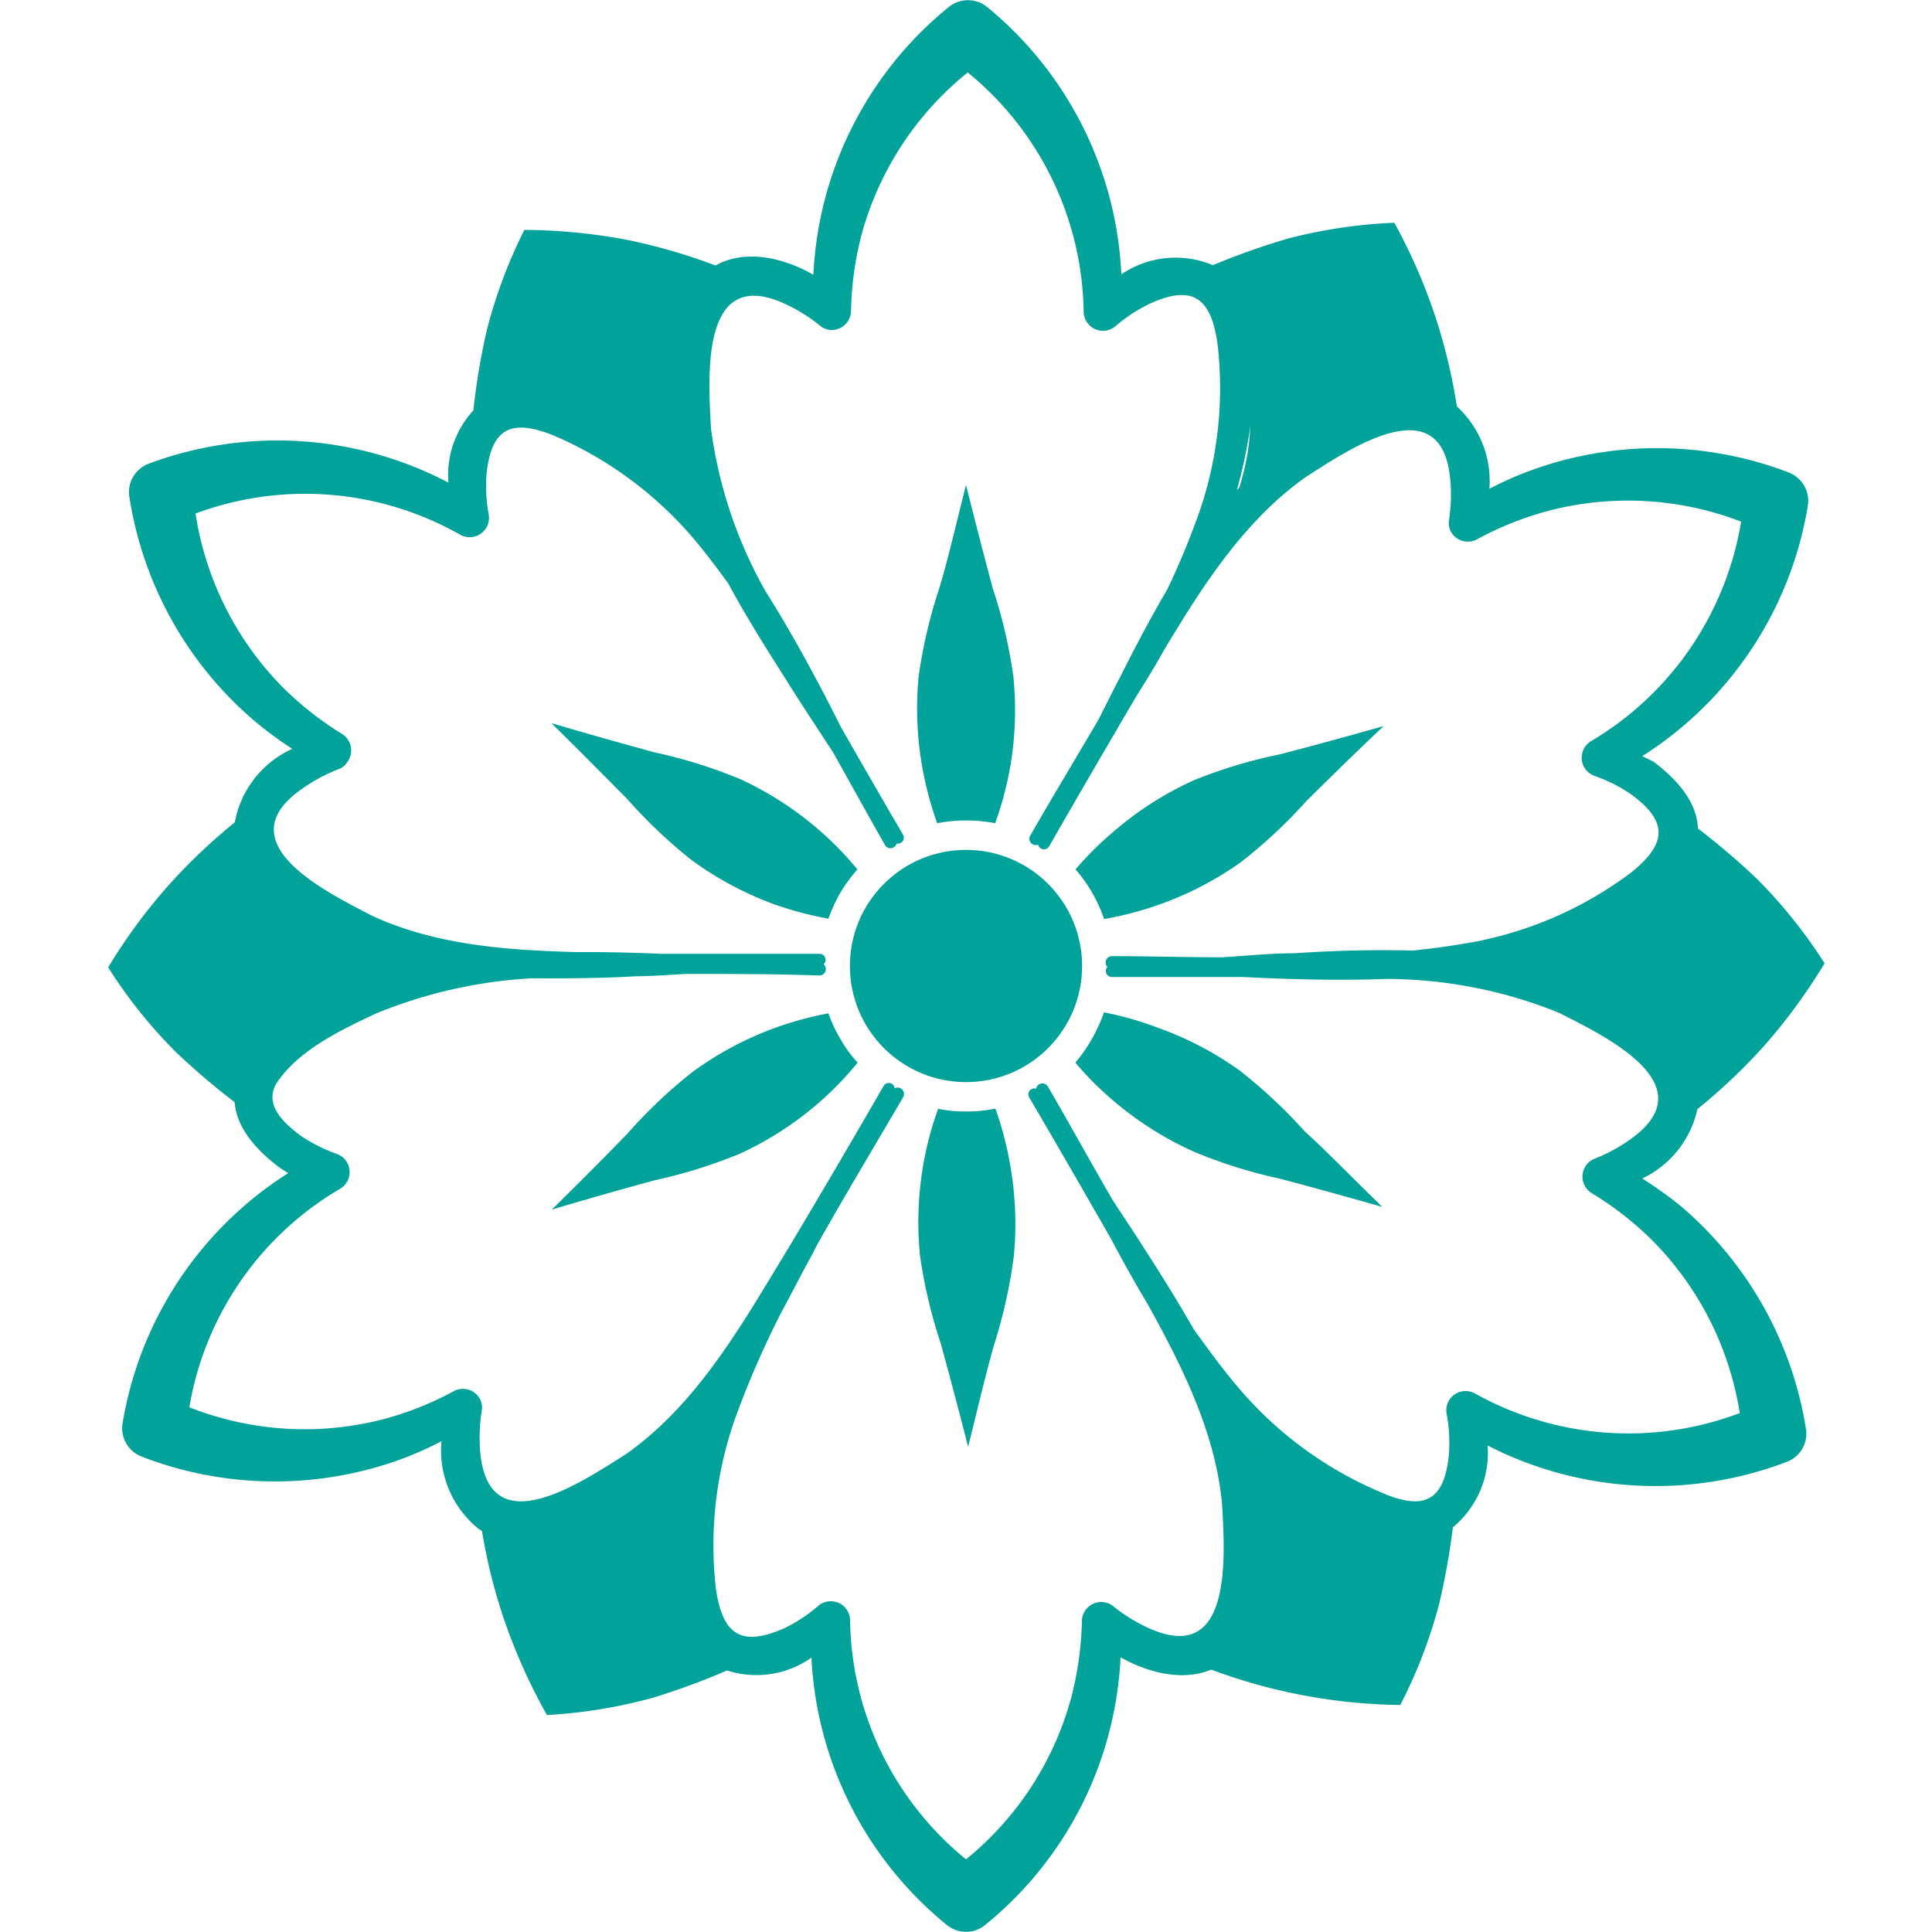 <svg xmlns="http://www.w3.org/2000/svg" width="100" height="100" viewBox="0 0 100 100">
  <g>
    <path d="M36.34,26.76c-1.78-1.86-2.79-3.15-6.39-4.5a8,8,0,0,0-5.54,0,35.15,35.15,0,0,1,.78-5.14,25.7,25.7,0,0,1,1.95-5.22,29.32,29.32,0,0,1,5.34.52A29.72,29.72,0,0,1,37.69,14c-1.49,1.48-2,2.46-2.19,5.38A16.78,16.78,0,0,0,36.34,26.76Z" fill="#00a29a"/>
    <path d="M63.68,26.77c.75-2.46,1.39-4,.82-7.77a8,8,0,0,0-2.72-4.84,37.39,37.39,0,0,1,4.88-1.81,26,26,0,0,1,5.51-.82,29,29,0,0,1,2.14,4.91,29.64,29.64,0,0,1,1.2,5.3c-2-.59-3.15-.6-5.76.69C66.45,24.07,65.34,24.94,63.68,26.77Z" fill="#00a29a"/>
    <path d="M77,50.17c2.51-.58,4.15-.79,7.14-3.19a7.94,7.94,0,0,0,2.82-4.78,37.05,37.05,0,0,1,4,3.31,26,26,0,0,1,3.48,4.35,29.41,29.41,0,0,1-3.17,4.32,29.93,29.93,0,0,1-4,3.69c-.51-2-1.06-3-3.5-4.63C80.68,51.21,79.38,50.69,77,50.17Z" fill="#00a29a"/>
    <path d="M63.42,73.37c1.77,1.88,2.77,3.19,6.35,4.56a8,8,0,0,0,5.55,0,36.6,36.6,0,0,1-.84,5.13,25.76,25.76,0,0,1-2,5.19A28.95,28.95,0,0,1,62,86.15c1.5-1.46,2.08-2.44,2.24-5.35A16.71,16.71,0,0,0,63.42,73.37Z" fill="#00a29a"/>
    <path d="M36.61,73.39c-.73,2.47-1.35,4-.72,7.79A7.94,7.94,0,0,0,38.66,86a37,37,0,0,1-4.85,1.87,26,26,0,0,1-5.5.9,29.69,29.69,0,0,1-2.2-4.89,28.66,28.66,0,0,1-1.26-5.28c2,.55,3.15.56,5.75-.77C33.87,76.13,35,75.25,36.61,73.39Z" fill="#00a29a"/>
    <path d="M23.05,49.79c-2.51.57-4.15.78-7.14,3.18a8,8,0,0,0-2.83,4.77,37.05,37.05,0,0,1-4-3.31A25.06,25.06,0,0,1,5.6,50.07a28.8,28.8,0,0,1,3.18-4.31,29.93,29.93,0,0,1,4-3.69c.51,2,1.06,3,3.49,4.64C19.32,48.74,20.62,49.27,23.05,49.79Z" fill="#00a29a"/>
    <circle cx="50" cy="50" r="6.01" fill="#00a29a"/>
    <path d="M93.57,26.2a1.58,1.58,0,0,0-1-1.75,19.09,19.09,0,0,0-13.2-.15,17.93,17.93,0,0,0-2.28,1,5.23,5.23,0,0,0-2-4.53c-2.15-1.39-4.72-.07-6.6,1a18.05,18.05,0,0,0-4.47,3.6c1.06-3.74,1.73-9.83-1.18-11.62a5,5,0,0,0-4.8.45A19,19,0,0,0,51.1.37a1.57,1.57,0,0,0-2,0,19,19,0,0,0-7,13.85c-2-1.14-4.61-1.53-6.15.49a5.85,5.85,0,0,0-1,2.66,18.68,18.68,0,0,0,0,5,17.46,17.46,0,0,0,.62,2.8c-2.74-2.75-7.45-6.12-10.36-4.56a4.94,4.94,0,0,0-2,4.37A19.06,19.06,0,0,0,7.7,24a1.57,1.57,0,0,0-1,1.74,19.06,19.06,0,0,0,6.43,11.54,19.24,19.24,0,0,0,2,1.48,5.21,5.21,0,0,0-3,3.94C12,45.27,14.45,46.84,16.31,48A17.89,17.89,0,0,0,21.54,50c-5.3,1.33-13.41,5.64-7.1,10.41.15.11.32.21.48.31A19,19,0,0,0,6.35,73.64a1.57,1.57,0,0,0,1,1.76,19.12,19.12,0,0,0,13.21.2,18.72,18.72,0,0,0,2.29-1,5.21,5.21,0,0,0,1.93,4.54c2.15,1.4,4.72.08,6.61-1A18.21,18.21,0,0,0,36.1,74.3c-1.11,3.7-1.9,10.13,1.1,12A4.94,4.94,0,0,0,42,85.8a19.05,19.05,0,0,0,7,13.83,1.57,1.57,0,0,0,2,0,19,19,0,0,0,7-13.85c2,1.13,4.61,1.51,6.15-.51a5.79,5.79,0,0,0,1-2.66,18.67,18.67,0,0,0,0-5,17.57,17.57,0,0,0-.73-3.13C67.1,77.25,72,80.83,75,79.21a5,5,0,0,0,2-4.39,19.05,19.05,0,0,0,15.47.85,1.56,1.56,0,0,0,1-1.75A19.07,19.07,0,0,0,87,62.43,20.4,20.4,0,0,0,85,61a5.21,5.21,0,0,0,2.93-4c.12-2.56-2.32-4.11-4.19-5.2a17.62,17.62,0,0,0-5-2c5.29-1.41,13.07-5.69,6.84-10.38L85,39.14A19,19,0,0,0,93.57,26.2ZM82.39,38.34a1,1,0,0,0,.14,1.82,7.9,7.9,0,0,1,1.86.93c2,1.44,1.88,2.61,0,4.1a19.62,19.62,0,0,1-8.18,3.58c-1,.18-2,.32-3.08.43-2.05-.05-4.08,0-6.1.14-1.25,0-2.5.13-3.76.21-1.91,0-3.82-.06-5.71-.06a.33.33,0,0,0-.24.56.31.31,0,0,0,.23.52c2.26,0,4.51,0,6.77,0,2.46.12,4.92.19,7.39.1a23.84,23.84,0,0,1,9,1.76c2.49,1.26,7.64,3.76,3.65,6.56a8.48,8.48,0,0,1-1.86,1,1,1,0,0,0-.14,1.75,16.89,16.89,0,0,1,3.1,2.4,16.29,16.29,0,0,1,4.59,9,16.28,16.28,0,0,1-13.68-1,1,1,0,0,0-1.5,1A8.18,8.18,0,0,1,75,75.23c-.22,2.48-1.31,3-3.55,2A19.68,19.68,0,0,1,64.25,72c-.87-1-1.68-2.11-2.47-3.21-.86-1.51-1.8-3-2.7-4.4-.49-.77-1-1.52-1.5-2.29-1.13-1.95-2.22-3.93-3.34-5.86a.33.33,0,0,0-.61.11.31.31,0,0,0-.36.45c1.43,2.43,2.83,4.87,4.23,7.31q.91,1.73,1.92,3.42c1.79,3.24,3.47,6.59,3.83,10.27.16,2.79.56,8.5-3.86,6.44a8.48,8.48,0,0,1-1.79-1.12A1,1,0,0,0,56,83.9a17.36,17.36,0,0,1-.53,3.88A16.26,16.26,0,0,1,50,96.24a16.27,16.27,0,0,1-6-12.36,1,1,0,0,0-1.65-.76,7.83,7.83,0,0,1-1.74,1.15c-2.25,1-3.2.34-3.55-2a19.75,19.75,0,0,1,1-8.88,48.45,48.45,0,0,1,2.4-5.5C41,66.9,41.45,66,42,65c.09-.17.18-.34.26-.51,1.46-2.6,3-5.15,4.48-7.69a.33.33,0,0,0-.43-.47.31.31,0,0,0-.57-.13q-2.38,4.13-4.81,8.2c-2.4,3.92-4.71,8.17-8.52,10.86C30,76.78,25.25,80,24.85,75.09A8.85,8.85,0,0,1,24.94,73a.94.94,0,0,0-.11-.61A1,1,0,0,0,23.5,72a16.38,16.38,0,0,1-3.63,1.45A16.22,16.22,0,0,1,9.8,72.84a16.24,16.24,0,0,1,7.77-11.29,1,1,0,0,0-.13-1.82,8.4,8.4,0,0,1-1.87-.94c-.88-.66-1.88-1.57-1.29-2.67,1.11-1.73,3.3-2.78,5.18-3.66a24.74,24.74,0,0,1,8-1.82c1.84,0,3.66,0,5.48-.11.86,0,1.72-.08,2.57-.12,2.3,0,4.6,0,6.9.08a.33.33,0,0,0,.22-.58.31.31,0,0,0-.21-.54q-4.11,0-8.22,0-2.19-.1-4.38-.09c-3.62-.1-7.27-.36-10.56-1.88-2.48-1.28-7.62-3.82-3.6-6.59a8.73,8.73,0,0,1,1.87-1,.91.91,0,0,0,.47-.4A1,1,0,0,0,17.72,38a17,17,0,0,1-3.08-2.42,16.34,16.34,0,0,1-4.52-9,16.27,16.27,0,0,1,13.67,1.08,1,1,0,0,0,1.51-1,8.16,8.16,0,0,1-.12-2.08c.24-2.48,1.33-2.93,3.57-2a19.73,19.73,0,0,1,7.17,5.32c.62.74,1.21,1.52,1.78,2.31,1,1.86,2.15,3.65,3.25,5.39.71,1.12,1.44,2.23,2.17,3.34.9,1.61,1.79,3.22,2.68,4.79a.33.33,0,0,0,.61-.07.31.31,0,0,0,.33-.46c-1.08-1.84-2.14-3.69-3.2-5.54-1.21-2.41-2.48-4.78-3.92-7.06a23.37,23.37,0,0,1-2.82-8.42c-.15-2.78-.54-8.5,3.88-6.43a8.42,8.42,0,0,1,1.78,1.12.94.94,0,0,0,.59.21,1,1,0,0,0,1-1,16.8,16.8,0,0,1,.53-3.88,16.26,16.26,0,0,1,5.51-8.45,16.29,16.29,0,0,1,6,12.37,1,1,0,0,0,1.64.77,7.94,7.94,0,0,1,1.74-1.15c2.26-1.05,3.21-.33,3.55,2.06a19.73,19.73,0,0,1-1,8.87c-.48,1.31-1,2.6-1.62,3.87C59.54,32,58.76,33.49,58,35c-.39.74-.76,1.5-1.14,2.24-1.17,2-2.38,4-3.53,6a.33.33,0,0,0,.4.48.31.31,0,0,0,.57.09q2.24-3.9,4.51-7.76c.5-.8,1-1.6,1.45-2.42,2-3.33,4.13-6.66,7.3-8.92,2.35-1.52,7.09-4.71,7.51.15A8.84,8.84,0,0,1,75,26.93a.94.94,0,0,0,.11.61,1,1,0,0,0,1.33.38,16.92,16.92,0,0,1,3.63-1.46A16.29,16.29,0,0,1,90.12,27,16.28,16.28,0,0,1,82.39,38.34Z" fill="#00a29a"/>
    <path d="M48.51,42.61h0a7.89,7.89,0,0,1,3,0h0a17.53,17.53,0,0,0,.75-2.76A17.24,17.24,0,0,0,52.45,35a25.92,25.92,0,0,0-1.06-4.53c-.34-1.26-.82-3.1-1.39-5.37-.57,2.27-1,4.11-1.39,5.37A25.92,25.92,0,0,0,47.55,35a17.24,17.24,0,0,0,.21,4.83A17.53,17.53,0,0,0,48.51,42.61Z" fill="#00a29a"/>
    <path d="M55.67,45h0a7.87,7.87,0,0,1,.87,1.22,8.12,8.12,0,0,1,.61,1.35h0a17.85,17.85,0,0,0,2.77-.72,17.21,17.21,0,0,0,4.3-2.22,26.06,26.06,0,0,0,3.4-3.17c.93-.92,2.28-2.26,4-3.88-2.25.64-4.09,1.13-5.35,1.46a25.16,25.16,0,0,0-4.46,1.34A17,17,0,0,0,57.69,43,16.55,16.55,0,0,0,55.67,45Z" fill="#00a29a"/>
    <path d="M57.14,52.4h0a8.12,8.12,0,0,1-.61,1.35A7.78,7.78,0,0,1,55.66,55h0a16.37,16.37,0,0,0,2,2,17.32,17.32,0,0,0,4.09,2.59A25,25,0,0,0,66.21,61c1.26.33,3.09.83,5.34,1.47-1.68-1.63-3-3-4-3.89a26.38,26.38,0,0,0-3.4-3.18,17.14,17.14,0,0,0-4.29-2.23A16.7,16.7,0,0,0,57.14,52.4Z" fill="#00a29a"/>
    <path d="M51.52,57.38h0a7.14,7.14,0,0,1-1.48.15,6.63,6.63,0,0,1-1.48-.14h0a16.93,16.93,0,0,0-.75,2.77A17.53,17.53,0,0,0,47.62,65a26.27,26.27,0,0,0,1.07,4.53c.35,1.26.84,3.09,1.42,5.36.56-2.27,1-4.11,1.37-5.37a26.08,26.08,0,0,0,1-4.54,17.54,17.54,0,0,0-.22-4.83A17.28,17.28,0,0,0,51.52,57.38Z" fill="#00a29a"/>
    <path d="M44.39,55h0a6.62,6.62,0,0,1-.88-1.2,7.48,7.48,0,0,1-.63-1.35h0a18.07,18.07,0,0,0-2.76.75,17.32,17.32,0,0,0-4.27,2.28,25.9,25.9,0,0,0-3.38,3.2c-.91.94-2.24,2.29-3.91,3.93,2.24-.67,4.07-1.18,5.33-1.52a26.13,26.13,0,0,0,4.44-1.39,17.16,17.16,0,0,0,4.06-2.63A16.86,16.86,0,0,0,44.39,55Z" fill="#00a29a"/>
    <path d="M42.88,47.55h0a8.18,8.18,0,0,1,.62-1.35A8.33,8.33,0,0,1,44.38,45h0a17.17,17.17,0,0,0-6.06-4.67,25.72,25.72,0,0,0-4.45-1.39c-1.25-.34-3.08-.85-5.33-1.51,1.67,1.64,3,3,3.92,3.92a25.9,25.9,0,0,0,3.38,3.2,17.38,17.38,0,0,0,4.27,2.27A18.15,18.15,0,0,0,42.88,47.55Z" fill="#00a29a"/>
  </g>
</svg>
